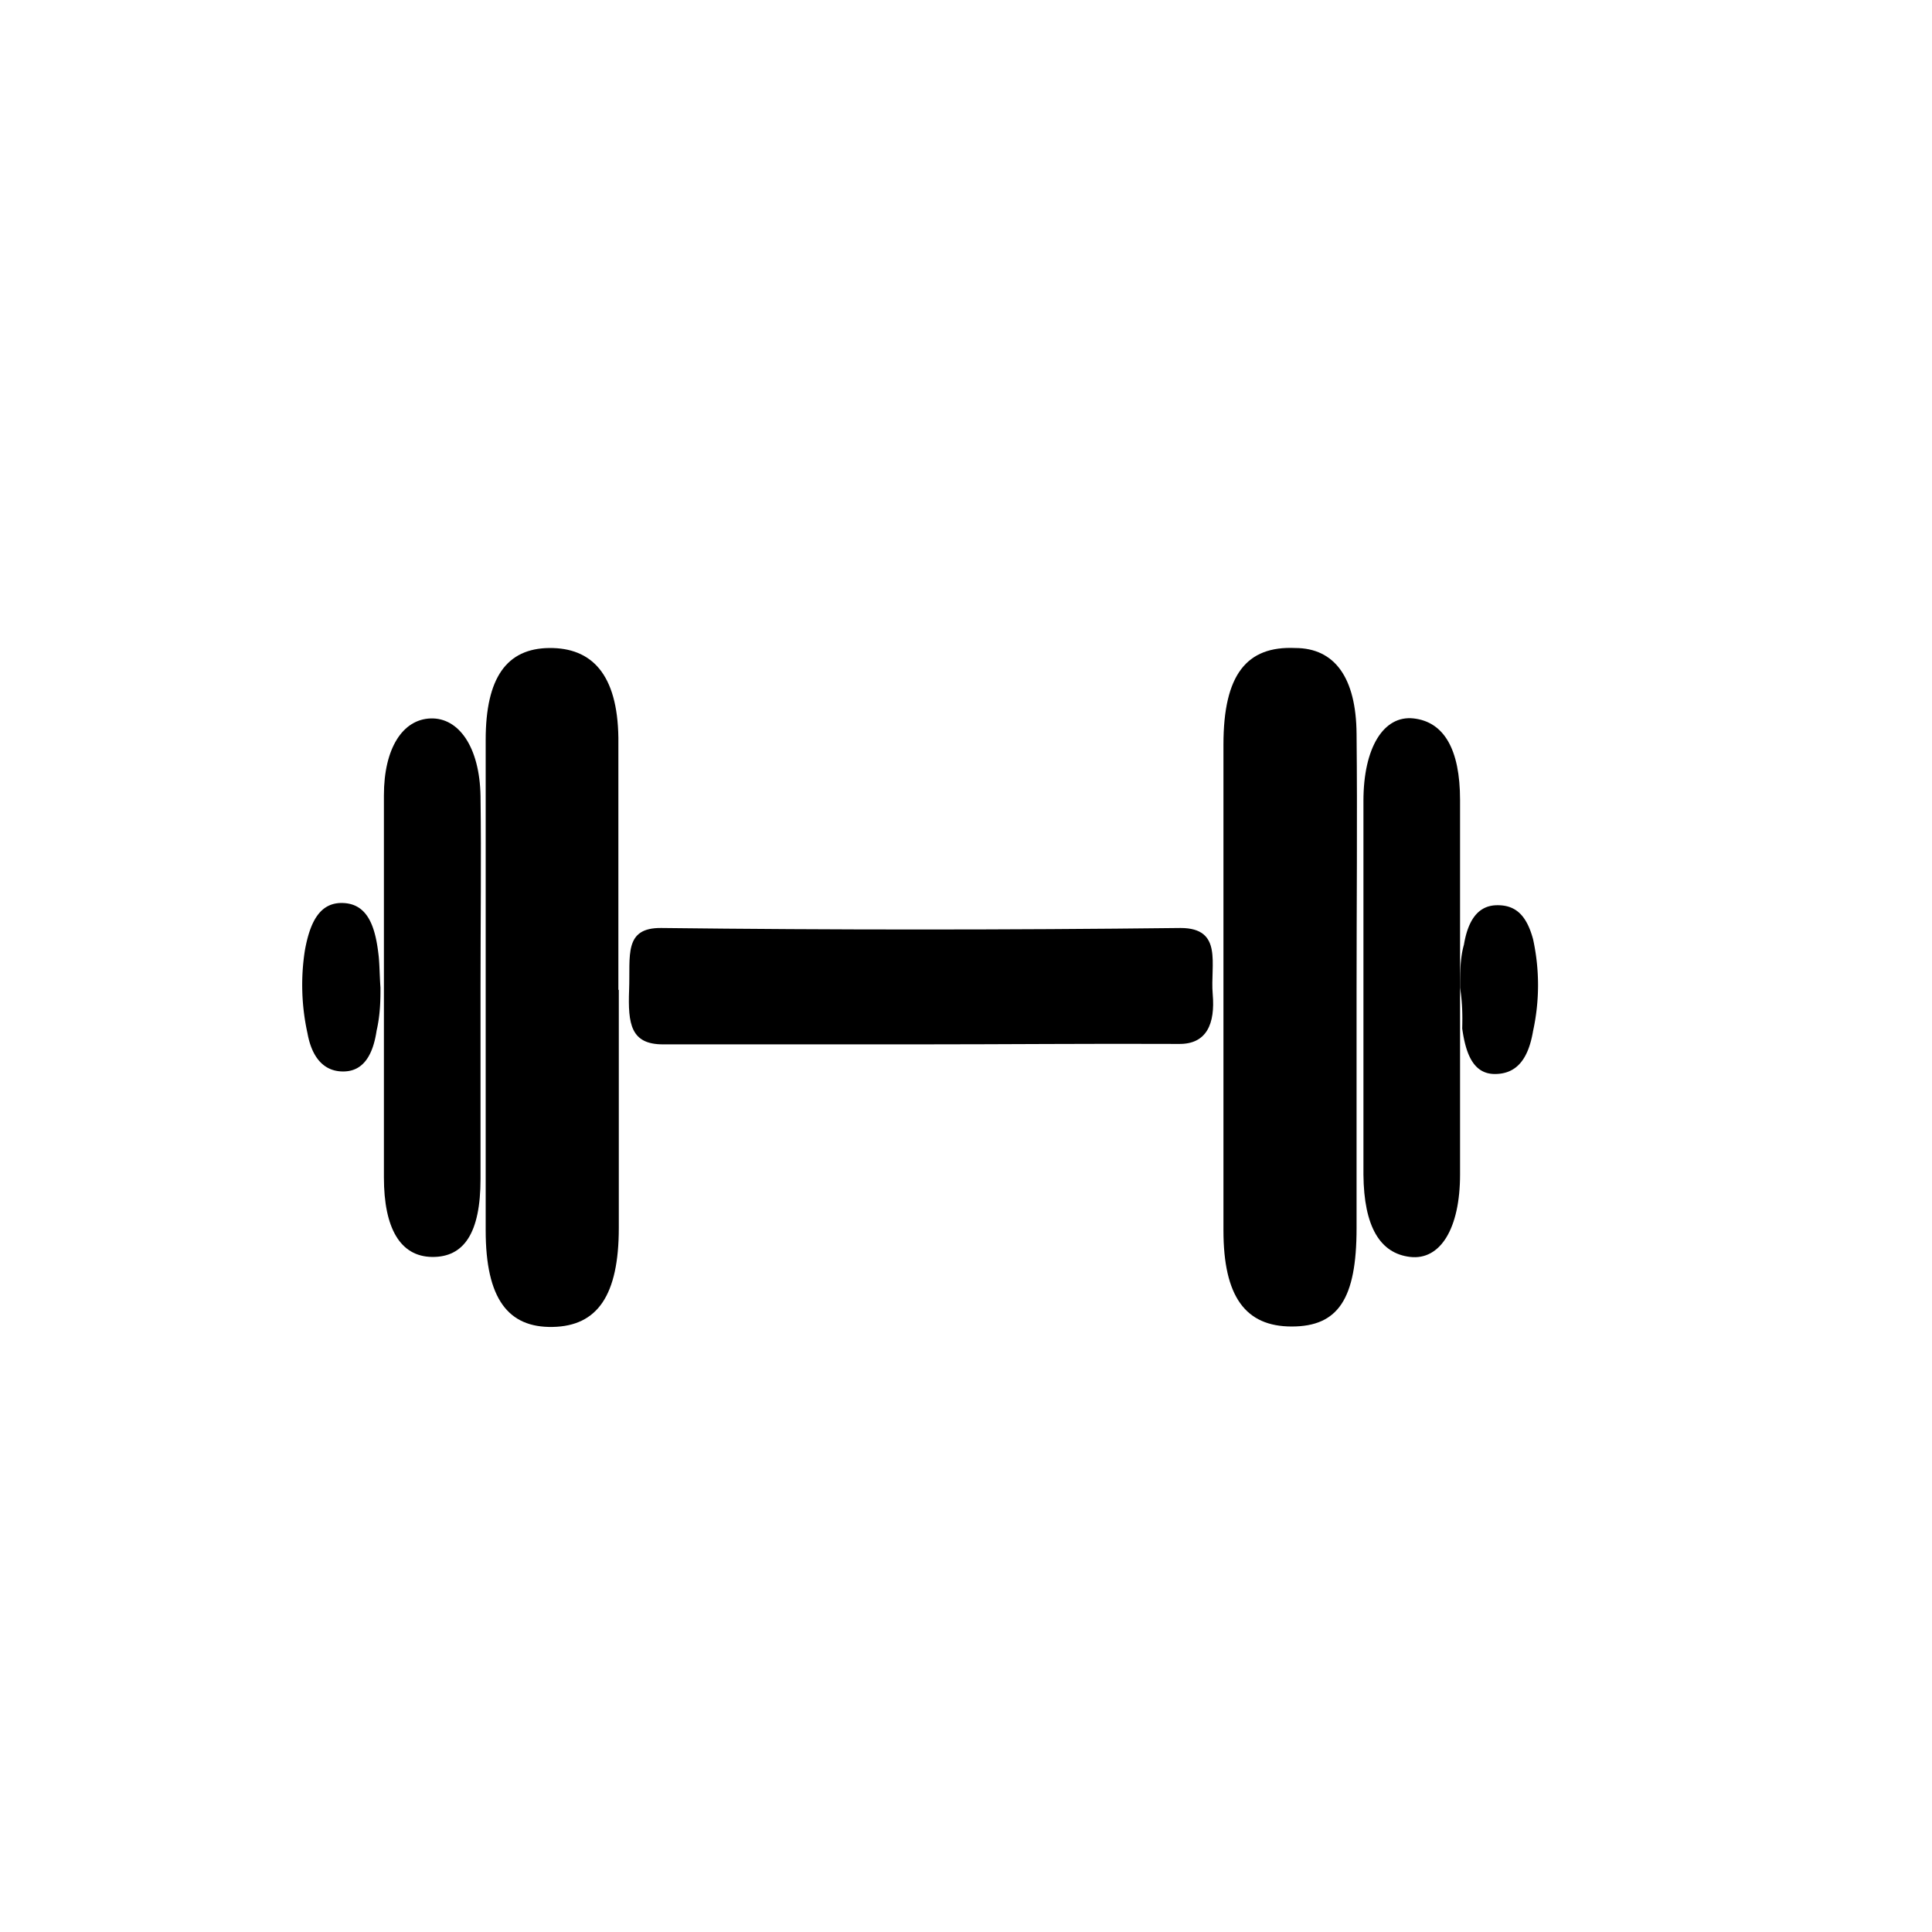 <svg id="Capa_1" data-name="Capa 1" xmlns="http://www.w3.org/2000/svg" viewBox="0 0 44.99 44.99"><g id="rRezvN"><path d="M31.59,23.05q0,2.77,0,5.55c0,1.65-.43,2.29-1.51,2.29s-1.59-.7-1.59-2.24q0-5.66,0-11.31c0-1.63.54-2.3,1.67-2.25.92,0,1.42.69,1.43,2C31.61,19.06,31.59,21.06,31.59,23.05Z"/><path d="M14.41,23.05c0,1.85,0,3.69,0,5.54,0,1.58-.5,2.29-1.54,2.31s-1.56-.66-1.56-2.25c0-3.81,0-7.61,0-11.42,0-1.45.49-2.13,1.48-2.14s1.59.61,1.61,2.09c0,1.95,0,3.91,0,5.87Z"/><path d="M21.36,24.32c-2,0-3.95,0-5.92,0-.75,0-.82-.47-.79-1.27s-.13-1.45.75-1.44q6,.07,12.09,0c1,0,.69.85.75,1.54s-.14,1.17-.79,1.16C25.42,24.3,23.39,24.32,21.36,24.32Z"/><path d="M11.19,23c0,1.48,0,3,0,4.45,0,1.27-.39,1.83-1.13,1.82s-1.12-.67-1.12-1.85q0-4.45,0-8.9c0-1.1.44-1.77,1.09-1.79s1.14.66,1.16,1.81C11.21,20,11.19,21.5,11.19,23Z"/><path d="M34,23c0,1.45,0,2.9,0,4.35,0,1.26-.46,2-1.16,1.92s-1.08-.7-1.09-1.92q0-4.35,0-8.7c0-1.24.47-2,1.17-1.92S34,17.44,34,18.63C34,20.08,34,21.53,34,23Z"/><path d="M8.86,23c0,.25,0,.61-.09,1-.08.54-.29.93-.74.95s-.76-.28-.87-.89a5.22,5.22,0,0,1-.06-1.93c.12-.66.35-1.14.92-1.1s.73.6.8,1.25C8.84,22.49,8.84,22.71,8.86,23Z"/><path d="M34,23c0-.32,0-.69.09-1,.09-.54.31-.91.76-.92s.7.24.85.79a5,5,0,0,1,0,2.14c-.11.65-.38,1-.89,1s-.68-.49-.76-1.06C34.06,23.61,34.05,23.32,34,23Z"/></g></svg>